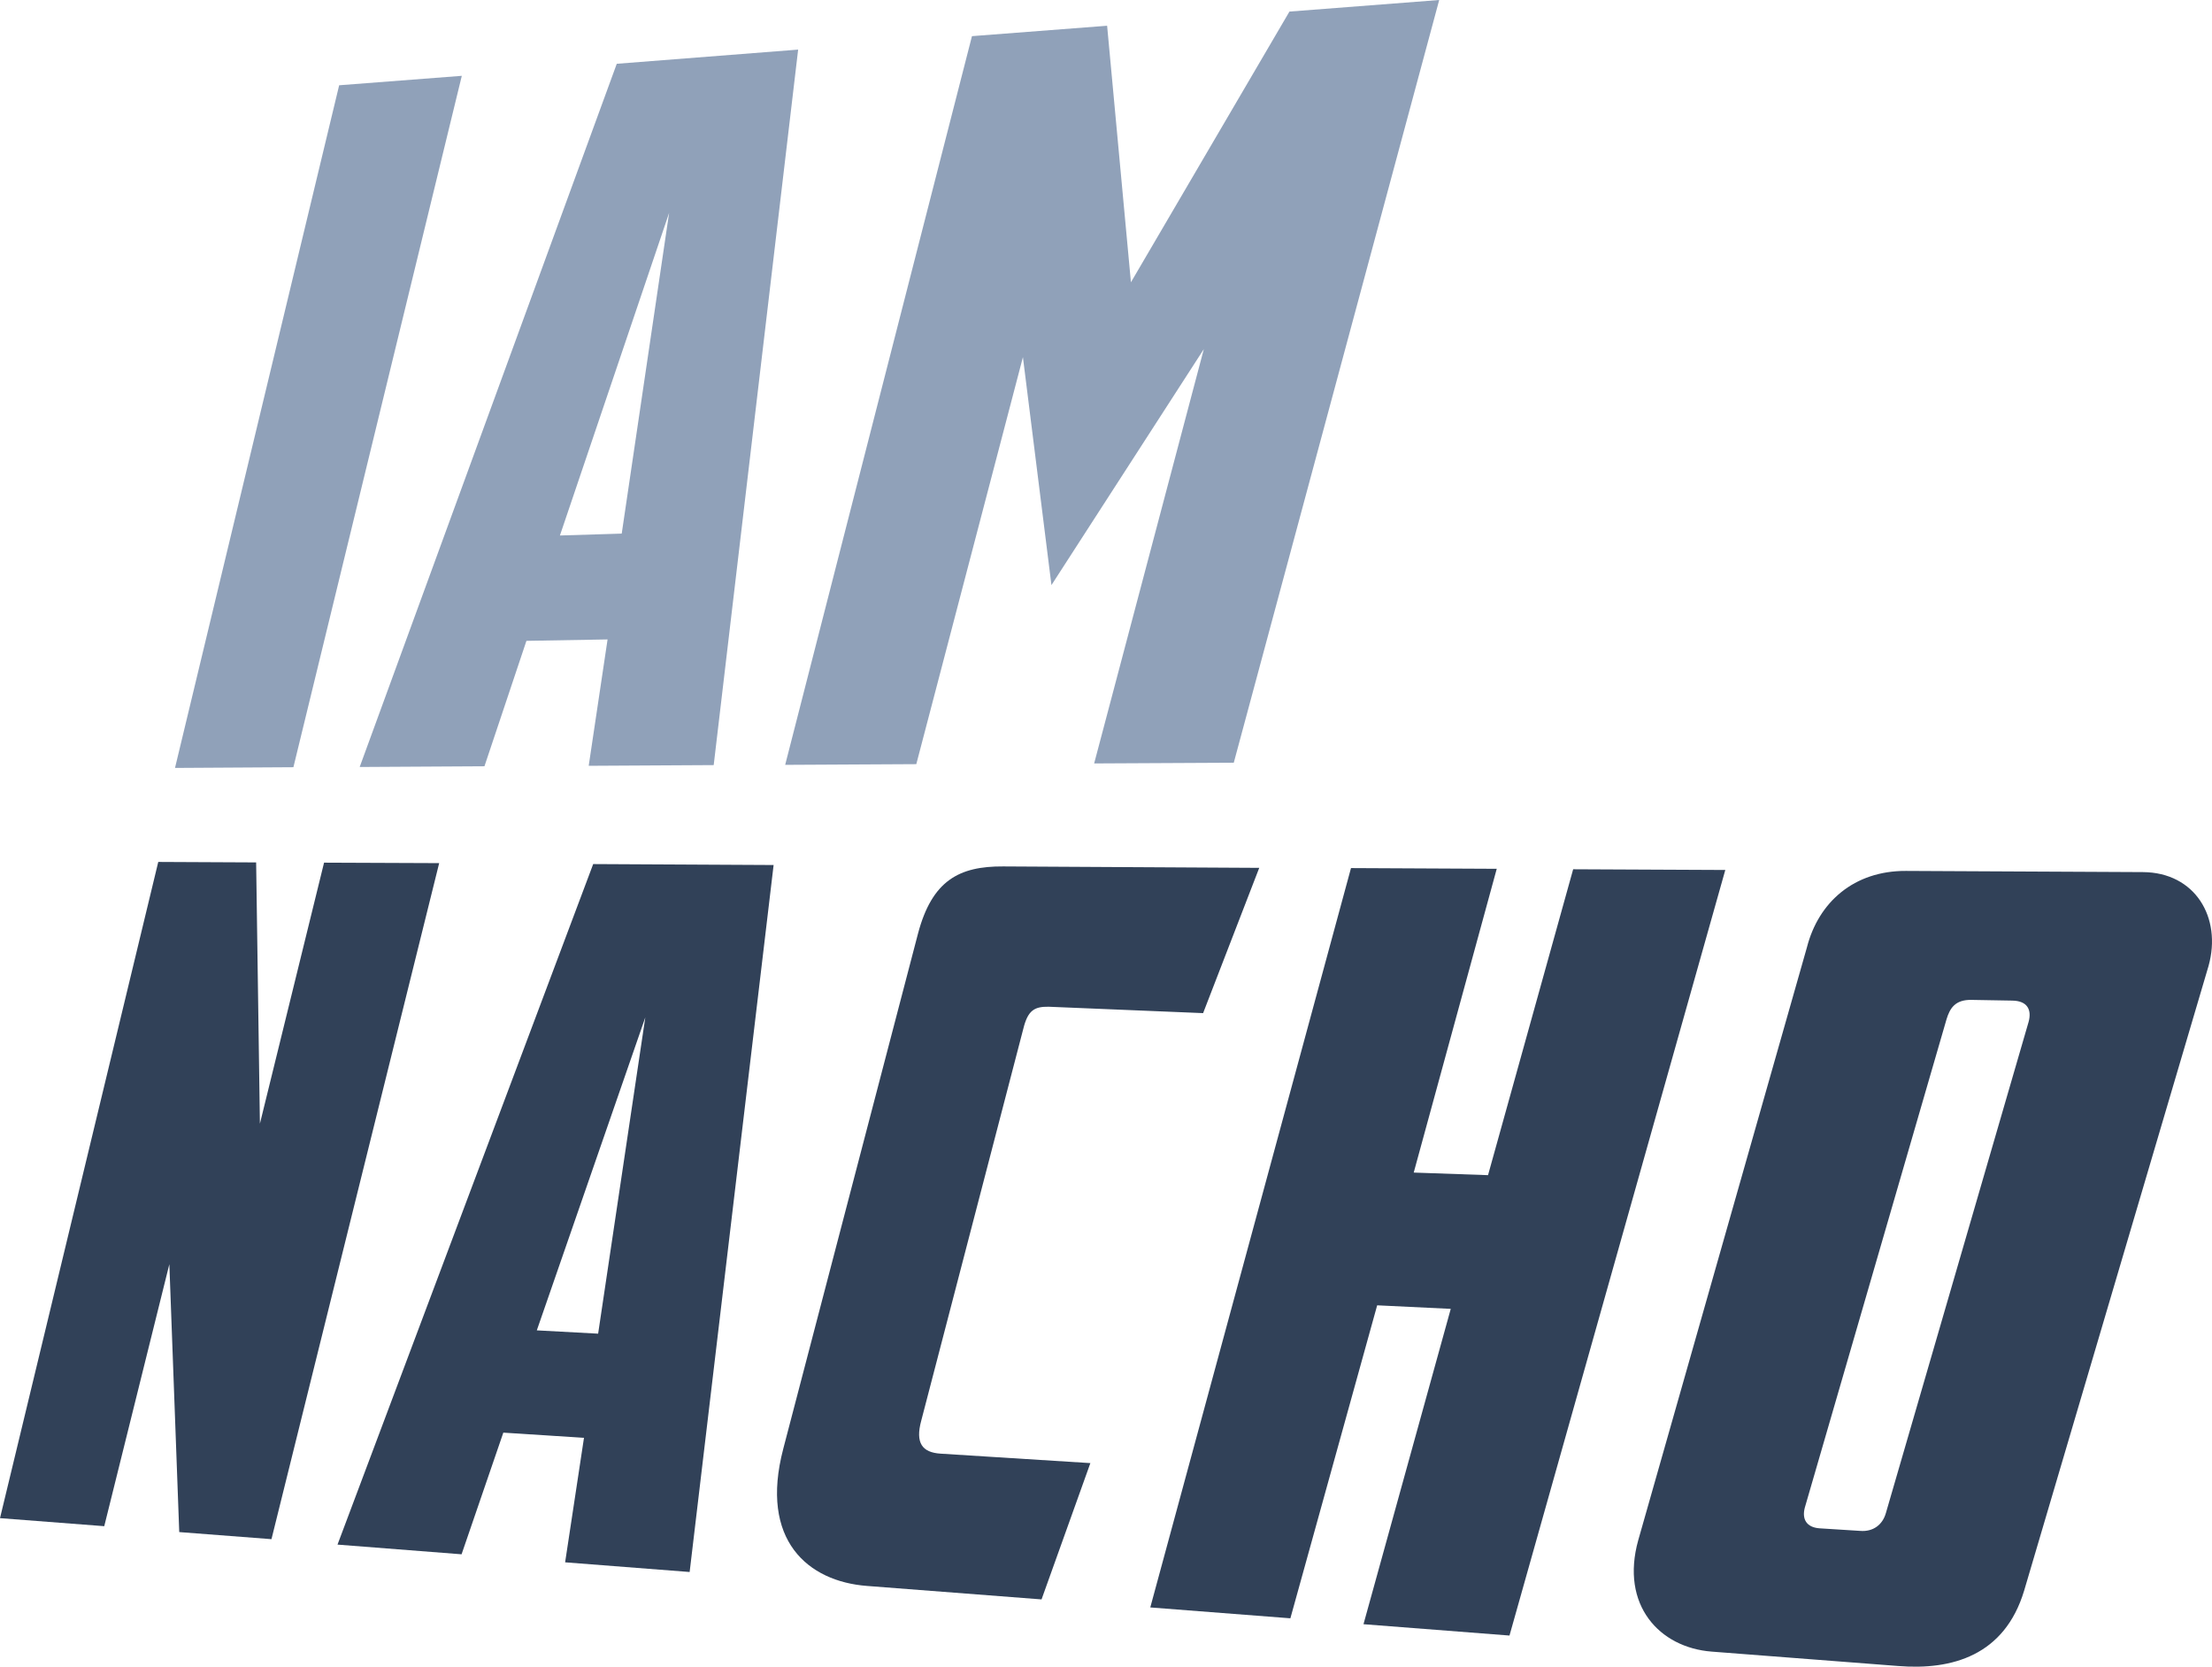 <svg width="361" height="272" viewBox="0 0 361 272" fill="none" xmlns="http://www.w3.org/2000/svg">
<path fill-rule="evenodd" clip-rule="evenodd" d="M47.884 125.208L28.561 125.324L55.351 13.916L75.367 12.374L47.884 125.208Z" fill="#90A1B9"/>
<path d="M116.476 124.862L96.076 124.977L99.156 104.354L85.914 104.584L79.063 125.054L58.701 125.17L100.657 10.409L130.258 8.095L116.476 124.862ZM91.38 87.391L101.465 87.082L109.202 34.734L91.38 87.391Z" fill="#90A1B9"/>
<path fill-rule="evenodd" clip-rule="evenodd" d="M210.438 1.889L184.569 46.066L180.682 4.201L158.626 5.899L128.141 124.822L149.541 124.707L166.941 58.287L171.598 95.487L196.464 56.977L178.566 124.591L201.352 124.475L234.879 0L210.438 1.889Z" fill="#90A1B9"/>
<path fill-rule="evenodd" clip-rule="evenodd" d="M0 247.757L17.014 249.069L27.638 206.317L29.253 250.031L44.304 251.188L71.673 140.86L52.887 140.783L42.417 183.379L41.802 140.744L25.828 140.667L0 247.757Z" fill="#314158"/>
<path d="M126.254 141.168L112.55 256.546L92.228 254.966L95.307 234.65L82.143 233.802L75.329 253.656L55.082 252.076L96.809 141.014L126.254 141.168ZM87.608 217.111L97.616 217.651L105.314 166.032L87.608 217.111Z" fill="#314158"/>
<path fill-rule="evenodd" clip-rule="evenodd" d="M196.348 165.339L171.135 164.297C168.788 164.259 167.748 164.915 167.018 167.844L150.351 231.836C149.35 235.498 150.505 237.04 153.507 237.233L177.949 238.775L169.981 261.018L141.496 258.82C131.874 258.089 123.906 251.381 127.833 236.424L149.811 152.386C152.121 143.636 156.585 141.361 163.707 141.399L205.509 141.631L196.348 165.339Z" fill="#314158"/>
<path fill-rule="evenodd" clip-rule="evenodd" d="M246.349 266.916L222.522 265.065L236.764 213.603L224.756 213.024L210.59 264.102L187.726 262.329L220.483 141.668L244.27 141.785L230.721 191.36L242.847 191.783L256.741 141.862L281.569 141.978L246.349 266.916Z" fill="#314158"/>
<path fill-rule="evenodd" clip-rule="evenodd" d="M317.675 166.341L294.541 246.062C294.041 247.989 294.887 249.261 296.928 249.416L303.625 249.839C305.705 249.993 307.244 248.836 307.783 246.909L331.07 166.765C331.609 164.798 330.877 163.335 328.415 163.296L321.716 163.179C319.061 163.141 318.213 164.567 317.675 166.341V166.341ZM349.701 142.324C358.245 142.364 362.633 149.725 360.44 157.628L330.339 259.593C327.145 270.193 318.56 272.584 309.822 271.889L279.337 269.538C270.831 268.882 264.402 261.943 267.366 251.343L294.887 154.621C296.775 147.22 302.587 142.094 311.054 142.132L349.701 142.324Z" fill="#314158"/>
</svg>
